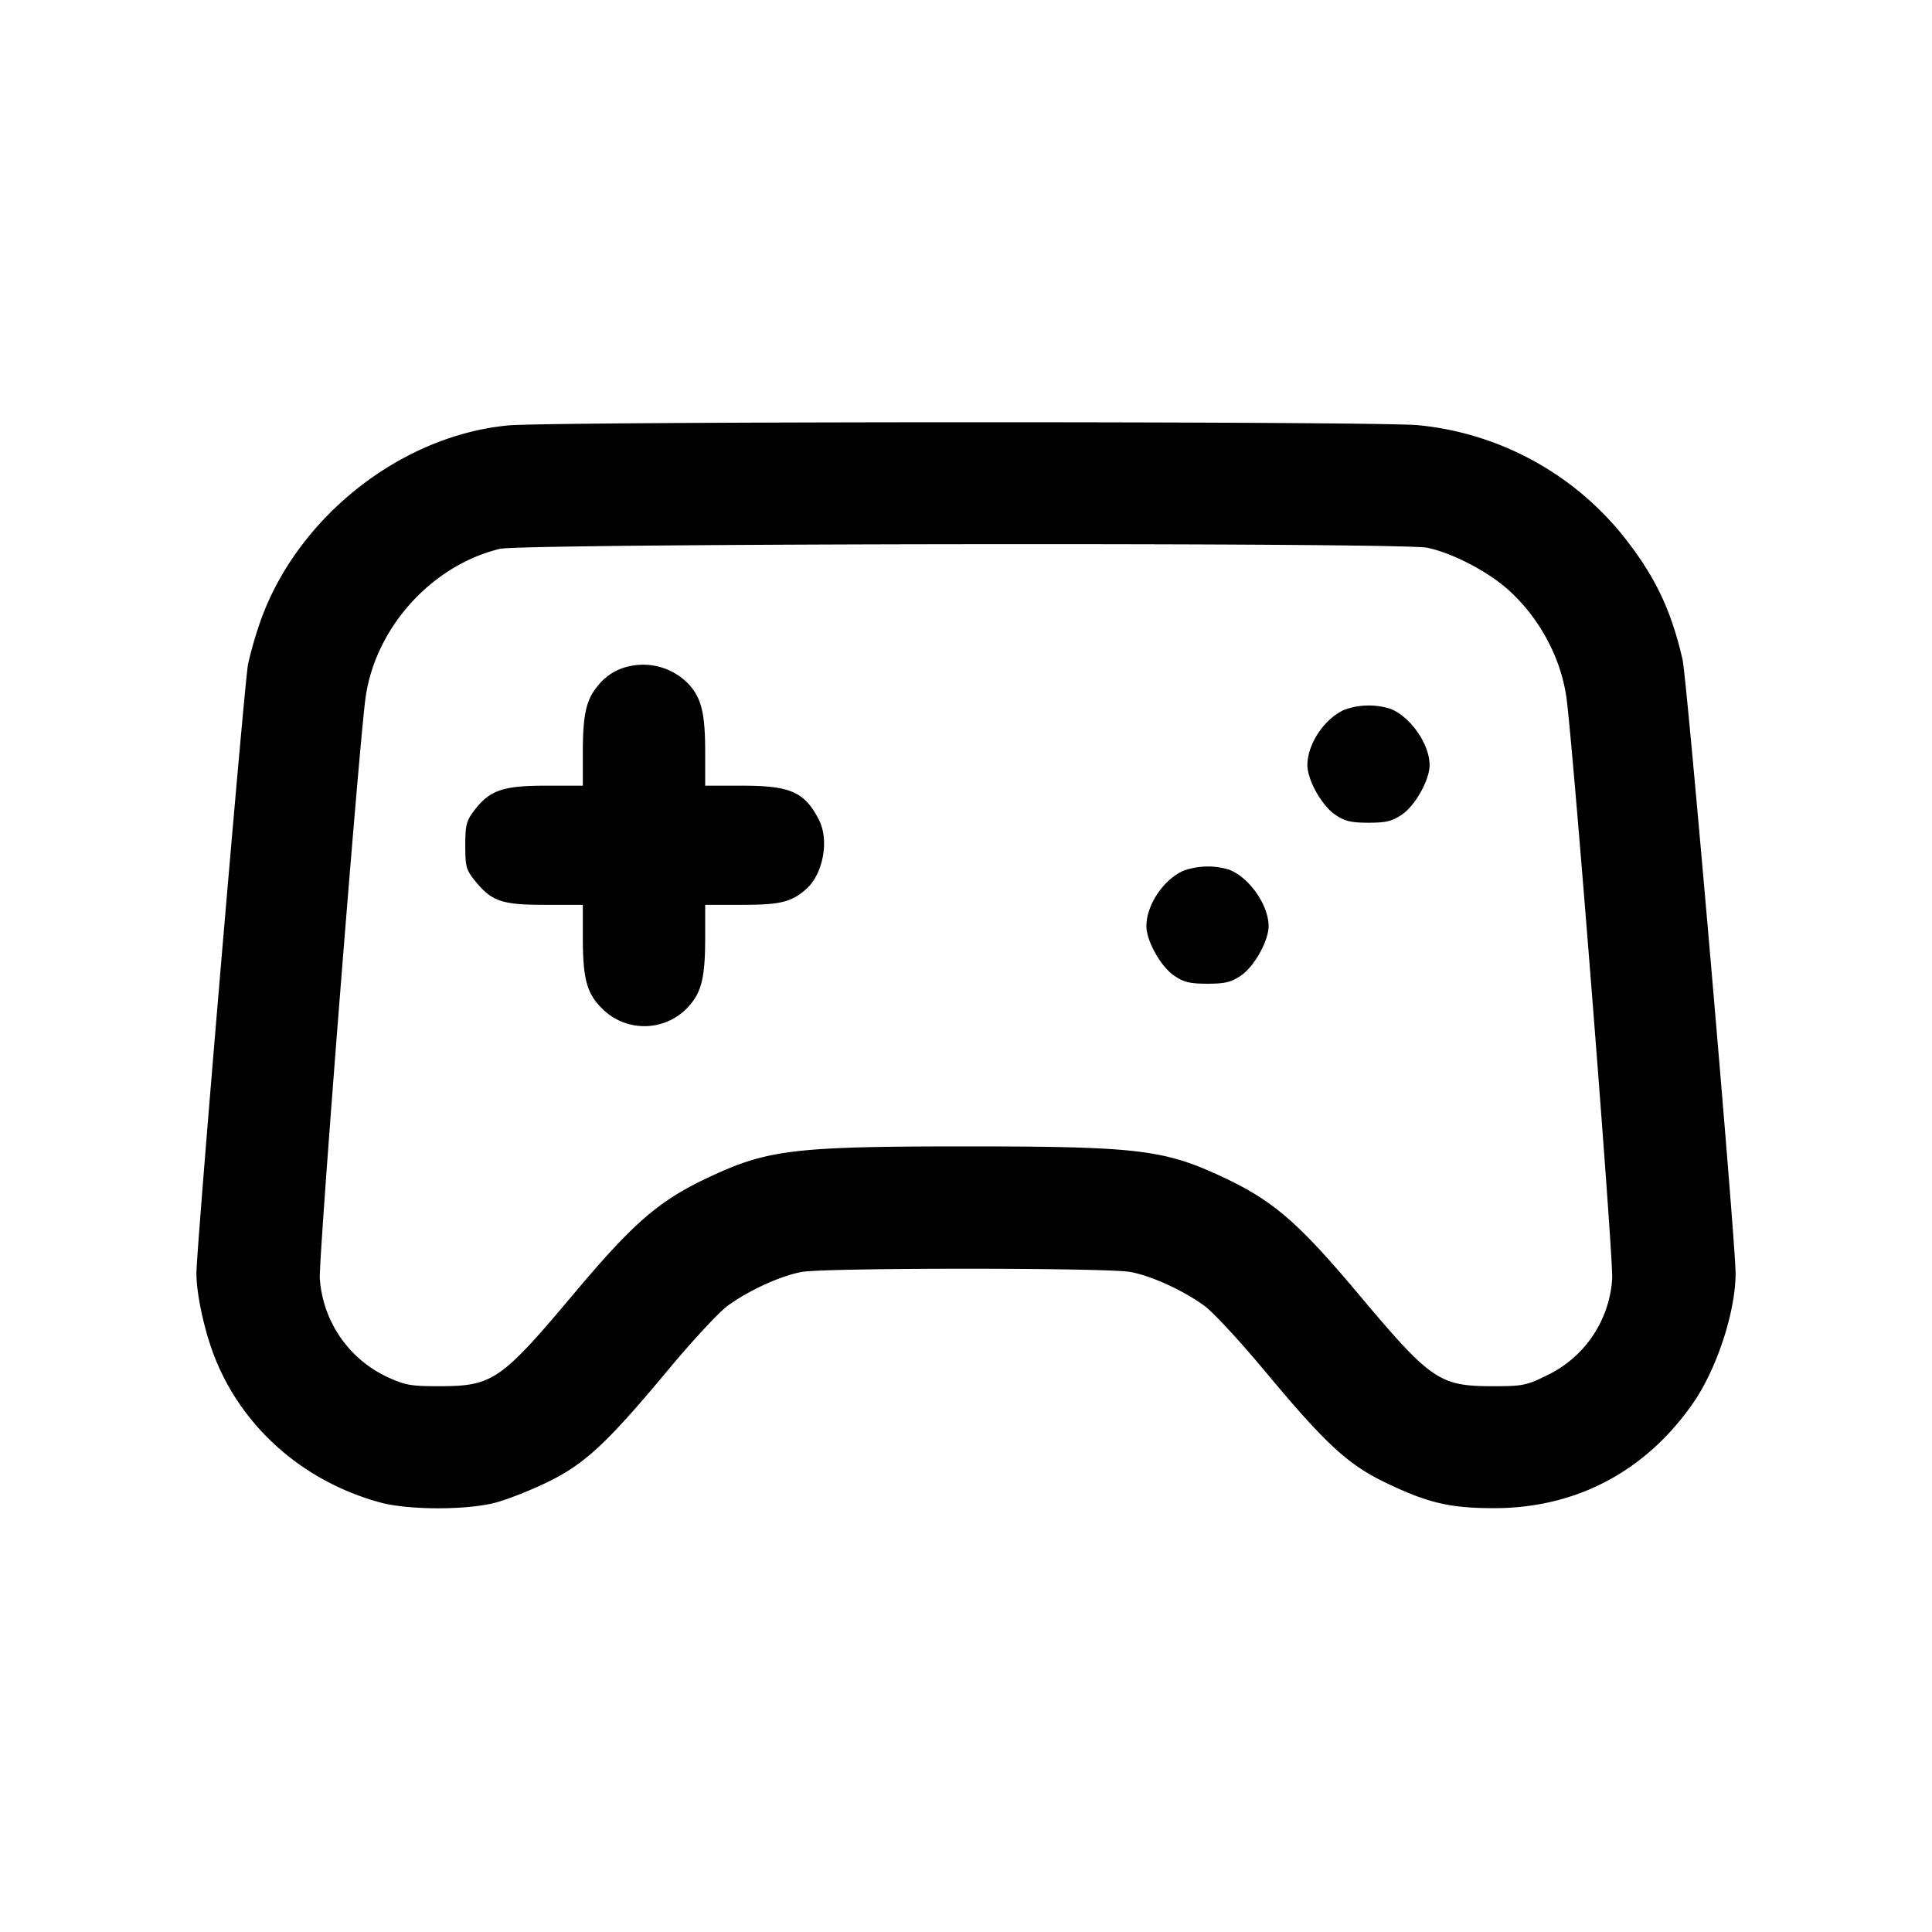 <svg xmlns="http://www.w3.org/2000/svg" viewBox="0 0 24 24"><path d="M6.31 5.285C4.941 5.417 3.637 6.474 3.207 7.8a5 5 0 0 0-.125.447c-.044.199-.642 7.258-.642 7.571 0 .274.11.763.246 1.089.355.856 1.103 1.502 2.036 1.757.35.096 1.083.097 1.438.001.143-.038.427-.15.63-.248.467-.225.745-.482 1.495-1.382.306-.369.645-.734.751-.812.259-.19.655-.372.92-.422.286-.054 3.802-.054 4.088 0 .265.05.661.232.92.422.106.078.445.443.751.812.75.9 1.028 1.157 1.495 1.382.526.253.8.318 1.35.318 1.02 0 1.884-.457 2.474-1.308.294-.425.526-1.134.526-1.609 0-.4-.604-7.389-.659-7.626-.134-.58-.317-.979-.652-1.424a3.73 3.73 0 0 0-2.632-1.486c-.53-.051-10.783-.048-11.307.003m11.418 1.519c.308.063.747.29 1.003.518.387.345.655.838.727 1.338.08.556.585 6.966.569 7.223a1.43 1.43 0 0 1-.818 1.206c-.249.122-.296.131-.668.131-.661-.001-.764-.072-1.663-1.141-.766-.912-1.076-1.176-1.731-1.477-.697-.321-1.043-.361-3.147-.361s-2.45.04-3.147.361c-.655.301-.965.565-1.731 1.477-.899 1.069-1.002 1.14-1.662 1.141-.358 0-.427-.012-.652-.116a1.46 1.46 0 0 1-.835-1.221c-.016-.257.489-6.667.569-7.223.125-.868.822-1.637 1.667-1.842.282-.068 11.191-.082 11.519-.014M7.82 8.276a.67.67 0 0 0-.394.244c-.144.171-.186.357-.186.83v.41h-.462c-.531 0-.695.057-.886.307-.099.13-.112.181-.112.436 0 .263.011.303.121.439.206.255.332.298.868.298h.471v.41c.001.509.049.688.236.875a.74.74 0 0 0 1.098-.045c.144-.171.186-.357.186-.83v-.41h.462c.472 0 .609-.034.792-.195.21-.184.289-.604.161-.857-.176-.348-.354-.428-.953-.428H8.76v-.41c0-.473-.042-.659-.186-.83a.78.78 0 0 0-.754-.244m8.88.541c-.248.111-.457.423-.459.685-.001.185.177.504.345.618.121.082.196.1.414.1s.293-.018.414-.1c.168-.114.346-.433.345-.618-.002-.263-.243-.605-.492-.699a.9.9 0 0 0-.567.014m-2 2c-.248.111-.457.423-.459.685-.001.185.177.504.345.618.121.082.196.1.414.1s.293-.018.414-.1c.168-.114.346-.433.345-.618-.002-.263-.243-.605-.492-.699a.9.9 0 0 0-.567.014" fill-rule="evenodd"/></svg>
